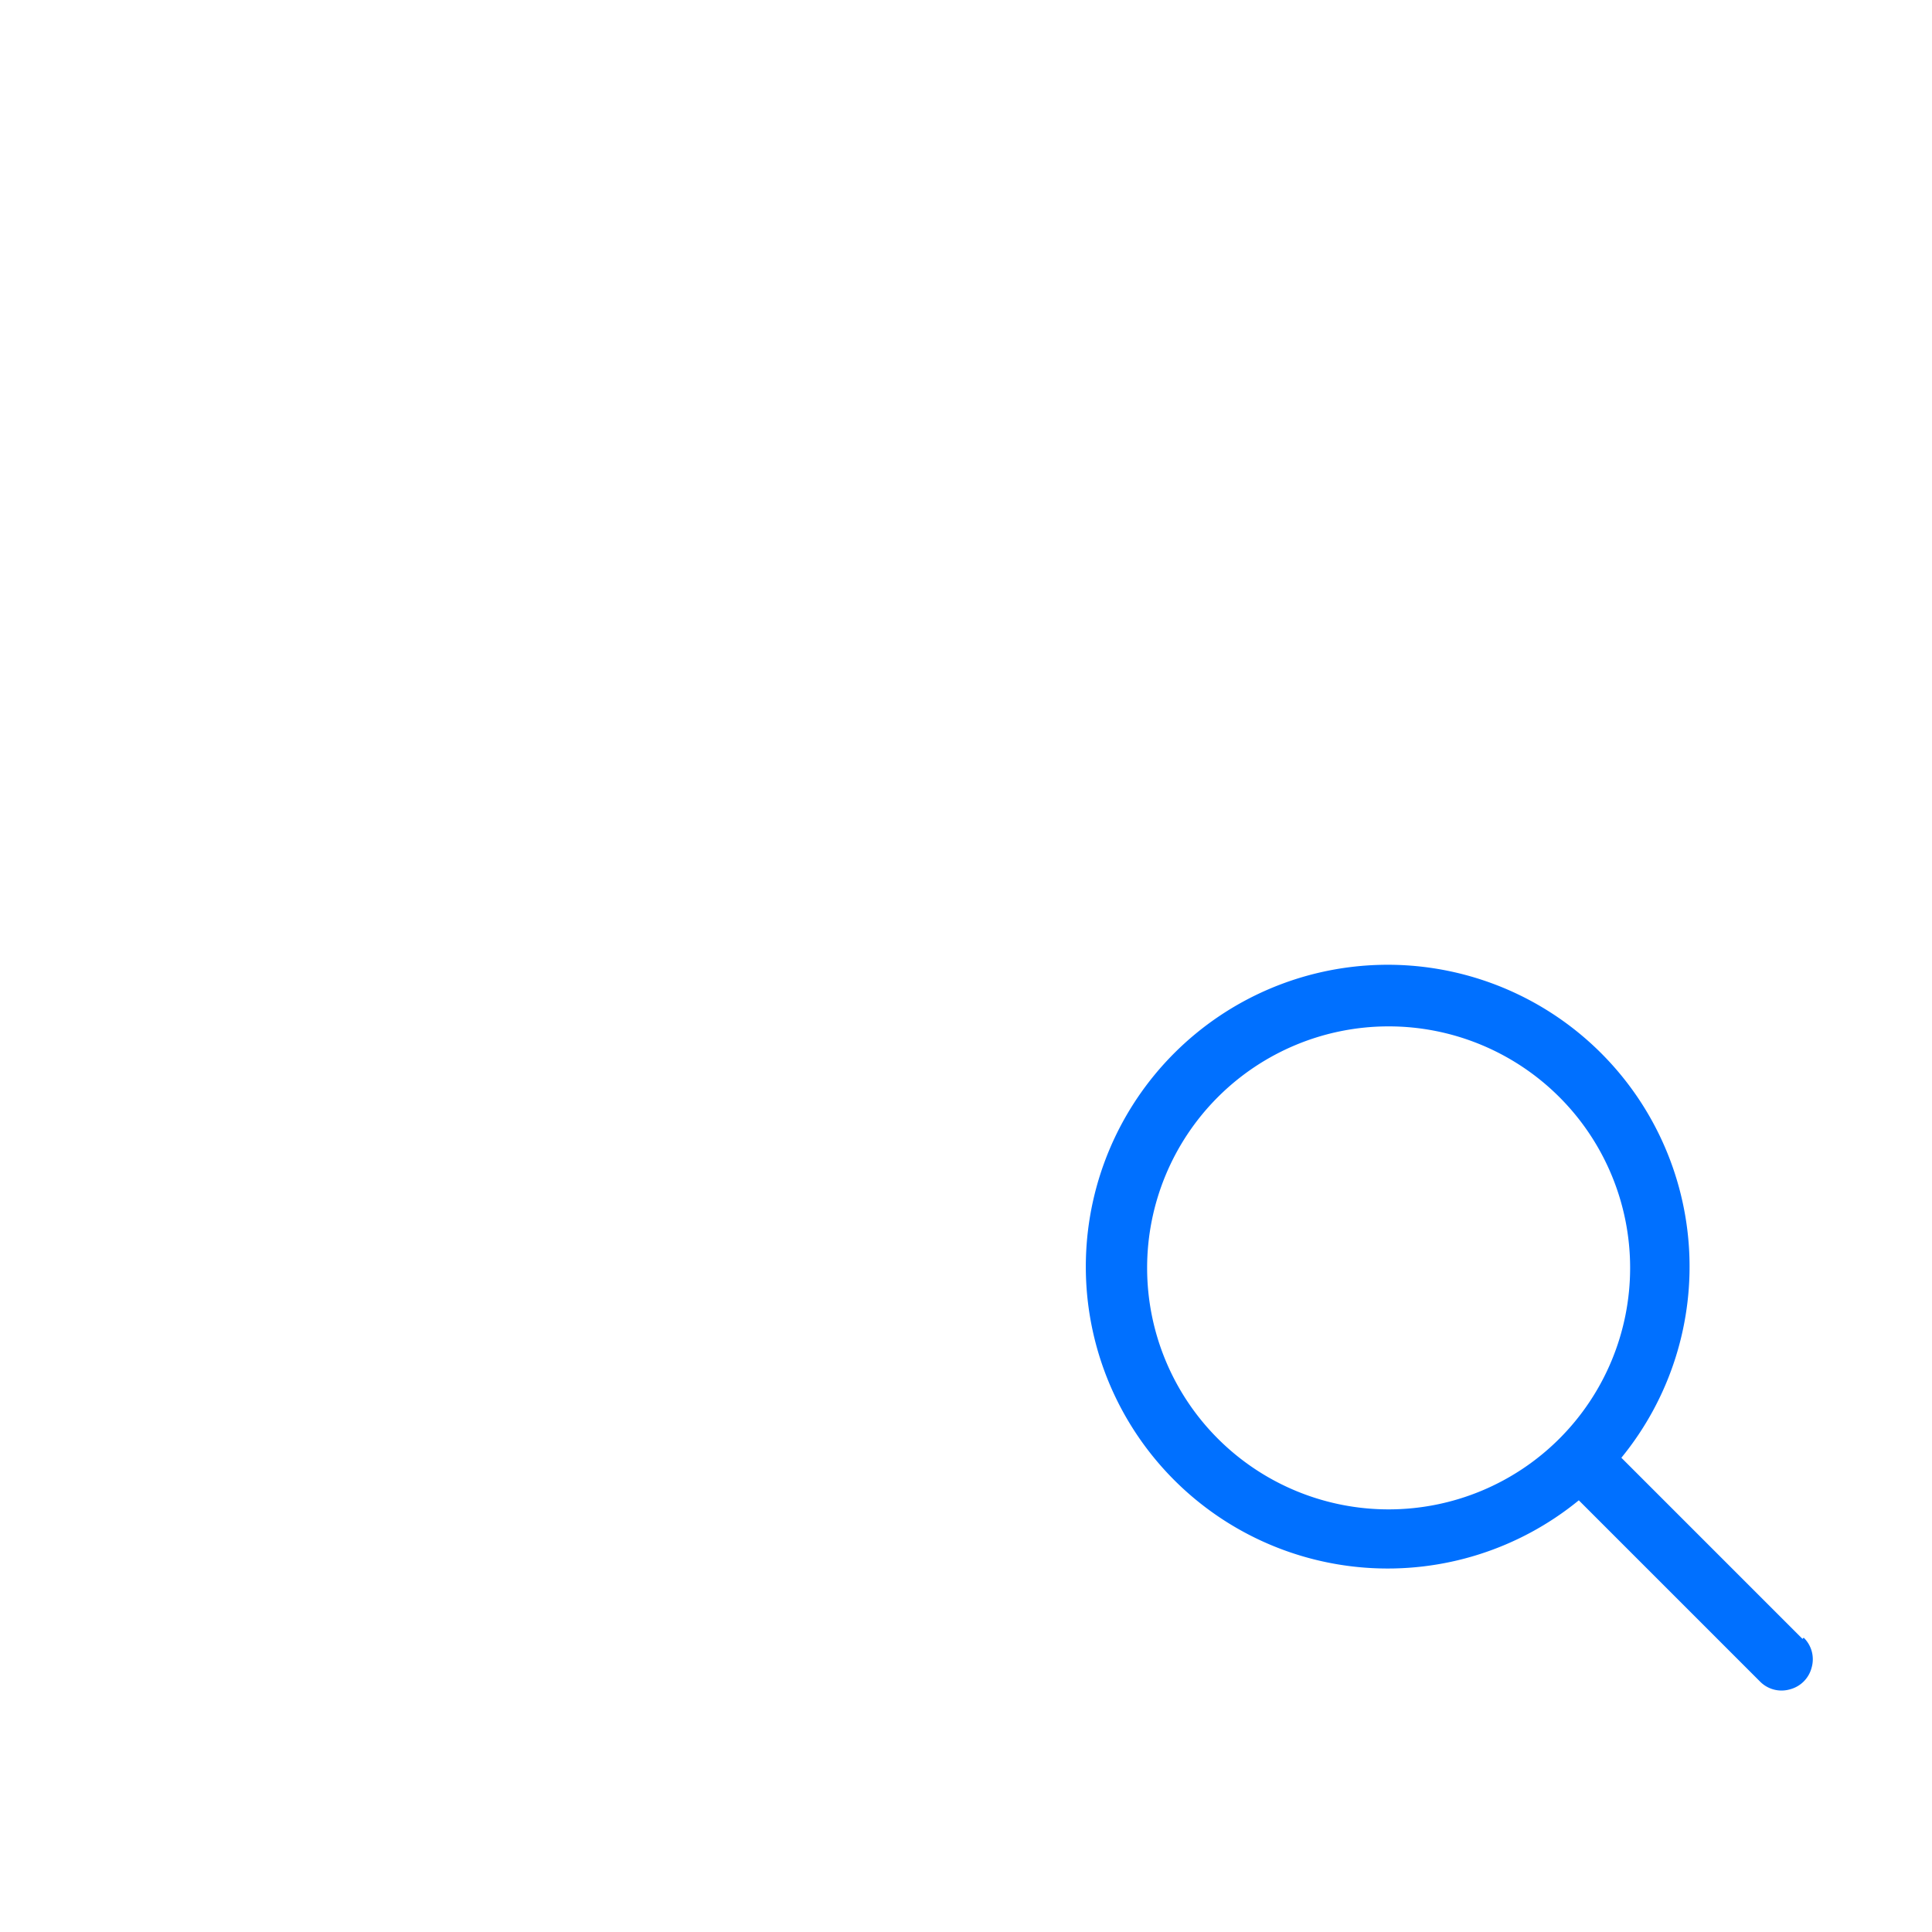 <?xml version="1.0" standalone="no"?><!DOCTYPE svg PUBLIC "-//W3C//DTD SVG 1.1//EN" "http://www.w3.org/Graphics/SVG/1.1/DTD/svg11.dtd"><svg t="1544142617219" class="icon" style="" viewBox="0 0 1024 1024" version="1.1" xmlns="http://www.w3.org/2000/svg" p-id="1948" xmlns:xlink="http://www.w3.org/1999/xlink" width="200" height="200"><defs><style type="text/css"></style></defs><path d="M896 187.04v321.28a22.24 22.24 0 0 1-13.6 18.24 25.6 25.6 0 0 1-24-1.76 21.44 21.44 0 0 1-10.4-20V187.04a16 16 0 0 0-16-14.72H128a16 16 0 0 0-16 14.72v649.92a16 16 0 0 0 16 14.72h396a22.72 22.72 0 0 1 21.92 24A23.36 23.36 0 0 1 520 896H128a61.6 61.6 0 0 1-64-59.04V187.04A61.6 61.6 0 0 1 128 128h704a61.6 61.6 0 0 1 64 59.04z" fill="" p-id="1949"></path><path d="M336 276a80 80 0 1 1-80 80 80 80 0 0 1 80-80z m0-48a128 128 0 1 0 128 128 128 128 0 0 0-128-128z" fill="" p-id="1950"></path><path d="M528 644a24 24 0 0 1-48 0 144 144 0 0 0-288 0 24 24 0 0 1-48 0 192 192 0 0 1 384 0zM568 416h192a21.28 21.28 0 0 1 24 24 21.28 21.28 0 0 1-24 24h-192a21.28 21.28 0 0 1-24-24 21.28 21.28 0 0 1 24-24zM568 272h192a21.28 21.28 0 0 1 24 24 21.28 21.28 0 0 1-24 24h-192a21.28 21.28 0 0 1-24-24 21.28 21.28 0 0 1 24-24z" fill="" p-id="1951"></path><path d="M955.36 868.64l-96-96a160 160 0 1 0-22.56 22.56l96 96a16 16 0 0 0 16 4.16 16 16 0 0 0 11.36-11.36 16 16 0 0 0-4.16-16zM608 672a128 128 0 1 1 128 128 128 128 0 0 1-128-128z" fill="#0070FF" p-id="1952"></path></svg>